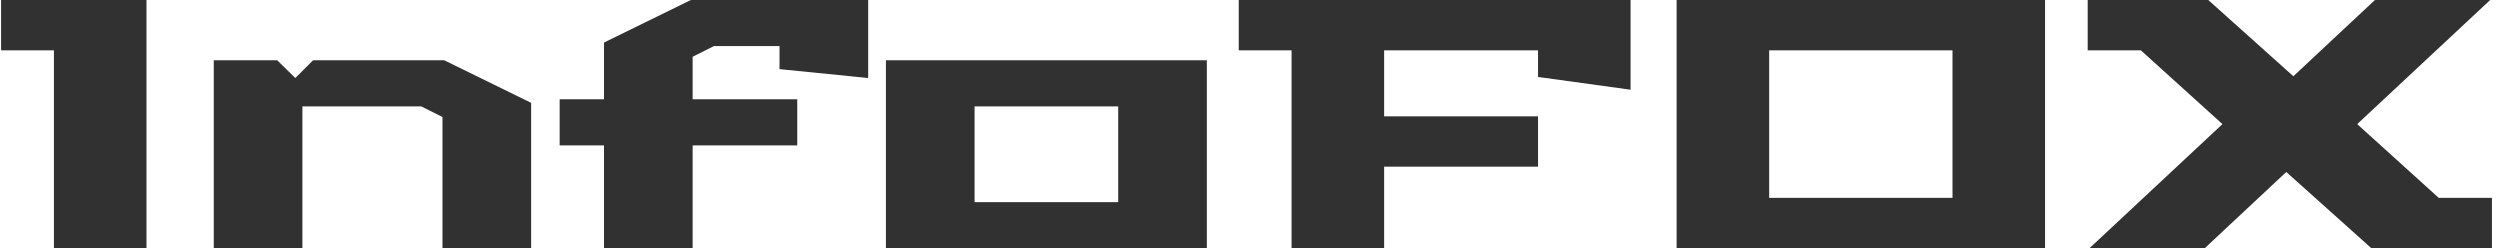 <svg width="141" height="14" viewBox="0 0 141 14" fill="none" xmlns="http://www.w3.org/2000/svg">
    <path d="M0.061 2.84V-9.53674e-07H8.261V14H3.041V2.84H0.061ZM12.056 14V3.4H15.636L16.656 4.4L17.656 3.4H25.056L29.956 5.8V14H24.956V6.6L23.756 6H17.056V14H12.056ZM31.564 8.2V5.6H34.065V2.4L38.965 -9.53674e-07H48.965V4.4L43.965 3.9V2.6H40.264L39.065 3.2V5.6H44.965V8.2H39.065V14H34.065V8.2H31.564ZM49.966 14V3.4H68.066V14H49.966ZM54.966 11.4H63.066V6H54.966V11.4ZM69.865 2.84V-9.53674e-07H91.965V5.06L86.745 4.34V2.84H78.065V6.56H86.745V9.4H78.065V14H72.845V2.84H69.865ZM94.561 14V-9.53674e-07H115.341V14H94.561ZM99.781 11.16H110.121V2.84H99.781V11.16ZM117.746 2.84V-9.53674e-07H124.546L129.346 4.3L133.946 -9.53674e-07H140.446L132.946 7L137.546 11.16H140.546V14H133.746L128.946 9.7L124.346 14H117.846L125.346 7L120.746 2.84H117.746Z" fill="#313131"/>
</svg>
